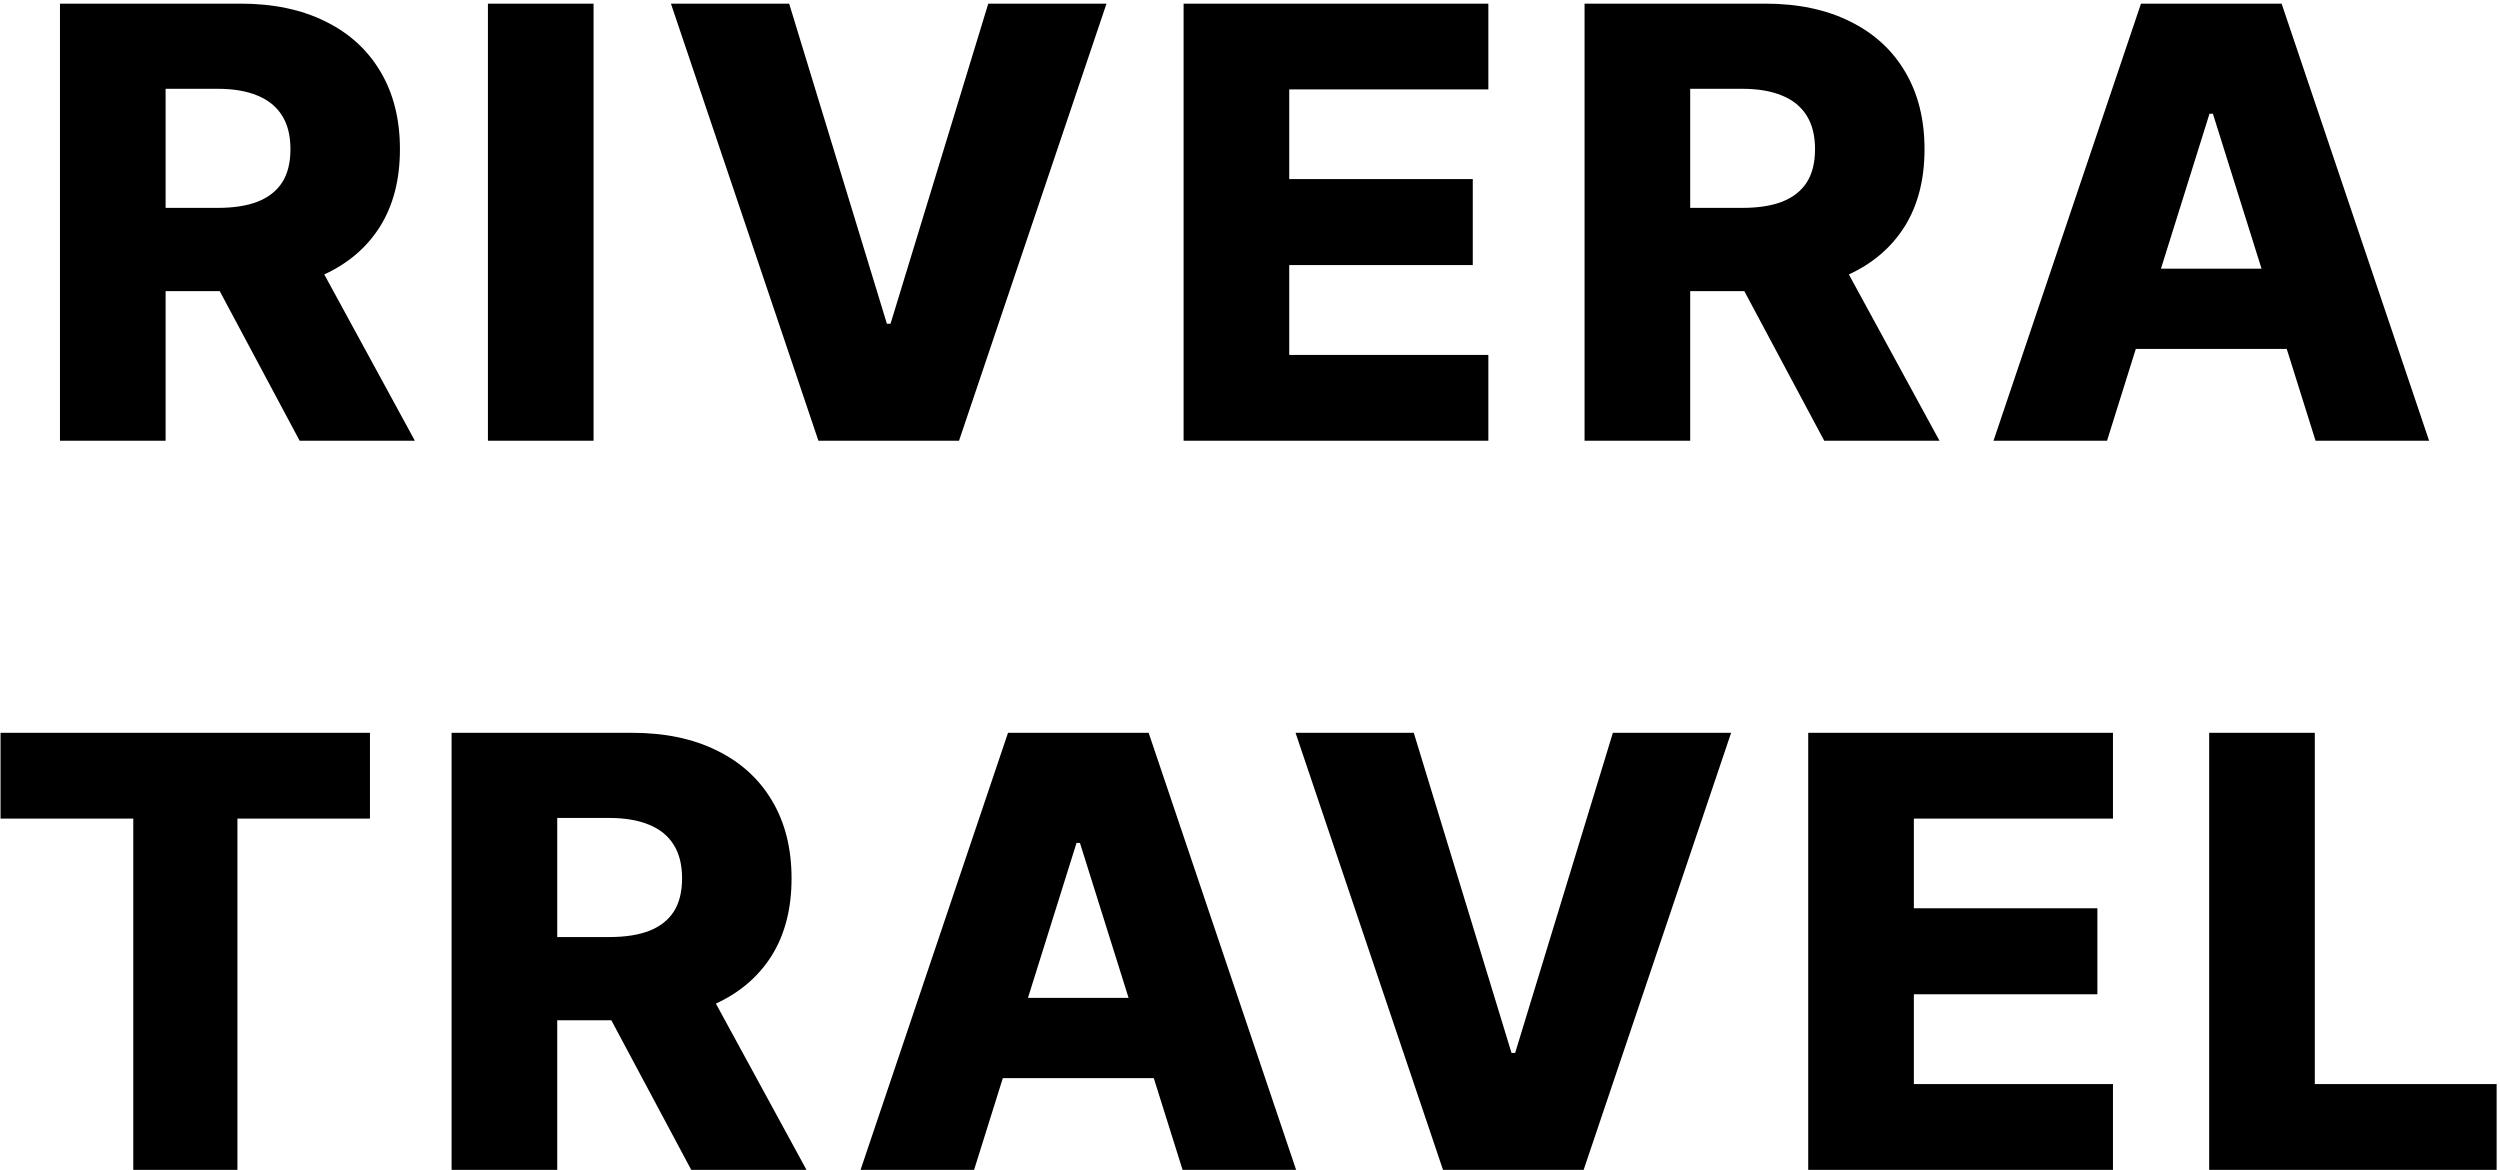<svg width="624" height="292" viewBox="0 0 624 292" fill="none" xmlns="http://www.w3.org/2000/svg">
<path d="M14.968 110V0.909H60.032C68.2 0.909 75.249 2.383 81.179 5.33C87.145 8.242 91.744 12.432 94.975 17.901C98.207 23.334 99.823 29.78 99.823 37.237C99.823 44.801 98.171 51.229 94.869 56.52C91.566 61.776 86.879 65.788 80.806 68.558C74.734 71.293 67.543 72.66 59.233 72.66H30.735V51.886H54.333C58.31 51.886 61.63 51.371 64.294 50.341C66.993 49.276 69.034 47.678 70.419 45.547C71.804 43.381 72.497 40.611 72.497 37.237C72.497 33.864 71.804 31.076 70.419 28.874C69.034 26.637 66.993 24.968 64.294 23.867C61.595 22.731 58.274 22.163 54.333 22.163H41.336V110H14.968ZM76.385 60.142L103.551 110H74.787L48.154 60.142H76.385ZM148.152 0.909V110H121.785V0.909H148.152ZM196.974 0.909L221.37 80.81H222.276L246.672 0.909H276.182L239.374 110H204.271L167.464 0.909H196.974ZM295.427 110V0.909H371.493V22.322H321.794V44.695H367.604V66.161H321.794V88.587H371.493V110H295.427ZM395.505 110V0.909H440.569C448.737 0.909 455.786 2.383 461.716 5.33C467.682 8.242 472.281 12.432 475.513 17.901C478.744 23.334 480.36 29.78 480.36 37.237C480.36 44.801 478.709 51.229 475.406 56.52C472.103 61.776 467.416 65.788 461.343 68.558C455.271 71.293 448.08 72.66 439.77 72.66H411.272V51.886H434.87C438.847 51.886 442.167 51.371 444.831 50.341C447.53 49.276 449.571 47.678 450.956 45.547C452.341 43.381 453.034 40.611 453.034 37.237C453.034 33.864 452.341 31.076 450.956 28.874C449.571 26.637 447.53 24.968 444.831 23.867C442.132 22.731 438.812 22.163 434.87 22.163H421.873V110H395.505ZM456.922 60.142L484.089 110H455.324L428.691 60.142H456.922ZM525.919 110H497.581L534.389 0.909H569.492L606.299 110H577.961L552.34 28.395H551.487L525.919 110ZM522.137 67.067H581.37V87.095H522.137V67.067ZM0.135 204.322V182.909H92.34V204.322H59.261V292H33.267V204.322H0.135ZM112.717 292V182.909H157.781C165.949 182.909 172.998 184.383 178.928 187.33C184.894 190.242 189.493 194.433 192.724 199.901C195.956 205.335 197.572 211.78 197.572 219.237C197.572 226.801 195.92 233.229 192.618 238.52C189.315 243.776 184.628 247.788 178.555 250.558C172.483 253.293 165.292 254.66 156.982 254.66H128.484V233.886H152.082C156.059 233.886 159.379 233.371 162.043 232.341C164.741 231.276 166.783 229.678 168.168 227.547C169.553 225.381 170.246 222.611 170.246 219.237C170.246 215.864 169.553 213.076 168.168 210.874C166.783 208.637 164.741 206.968 162.043 205.867C159.344 204.731 156.023 204.163 152.082 204.163H139.085V292H112.717ZM174.134 242.142L201.3 292H172.536L145.903 242.142H174.134ZM243.131 292H214.793L251.6 182.909H286.703L323.511 292H295.173L269.551 210.395H268.699L243.131 292ZM239.349 249.067H298.582V269.095H239.349V249.067ZM352.877 182.909L377.273 262.81H378.179L402.575 182.909H432.085L395.278 292H360.175L323.367 182.909H352.877ZM451.331 292V182.909H527.396V204.322H477.698V226.695H523.507V248.161H477.698V270.587H527.396V292H451.331ZM551.409 292V182.909H577.776V270.587H623.159V292H551.409Z" fill="black"/>
</svg>
